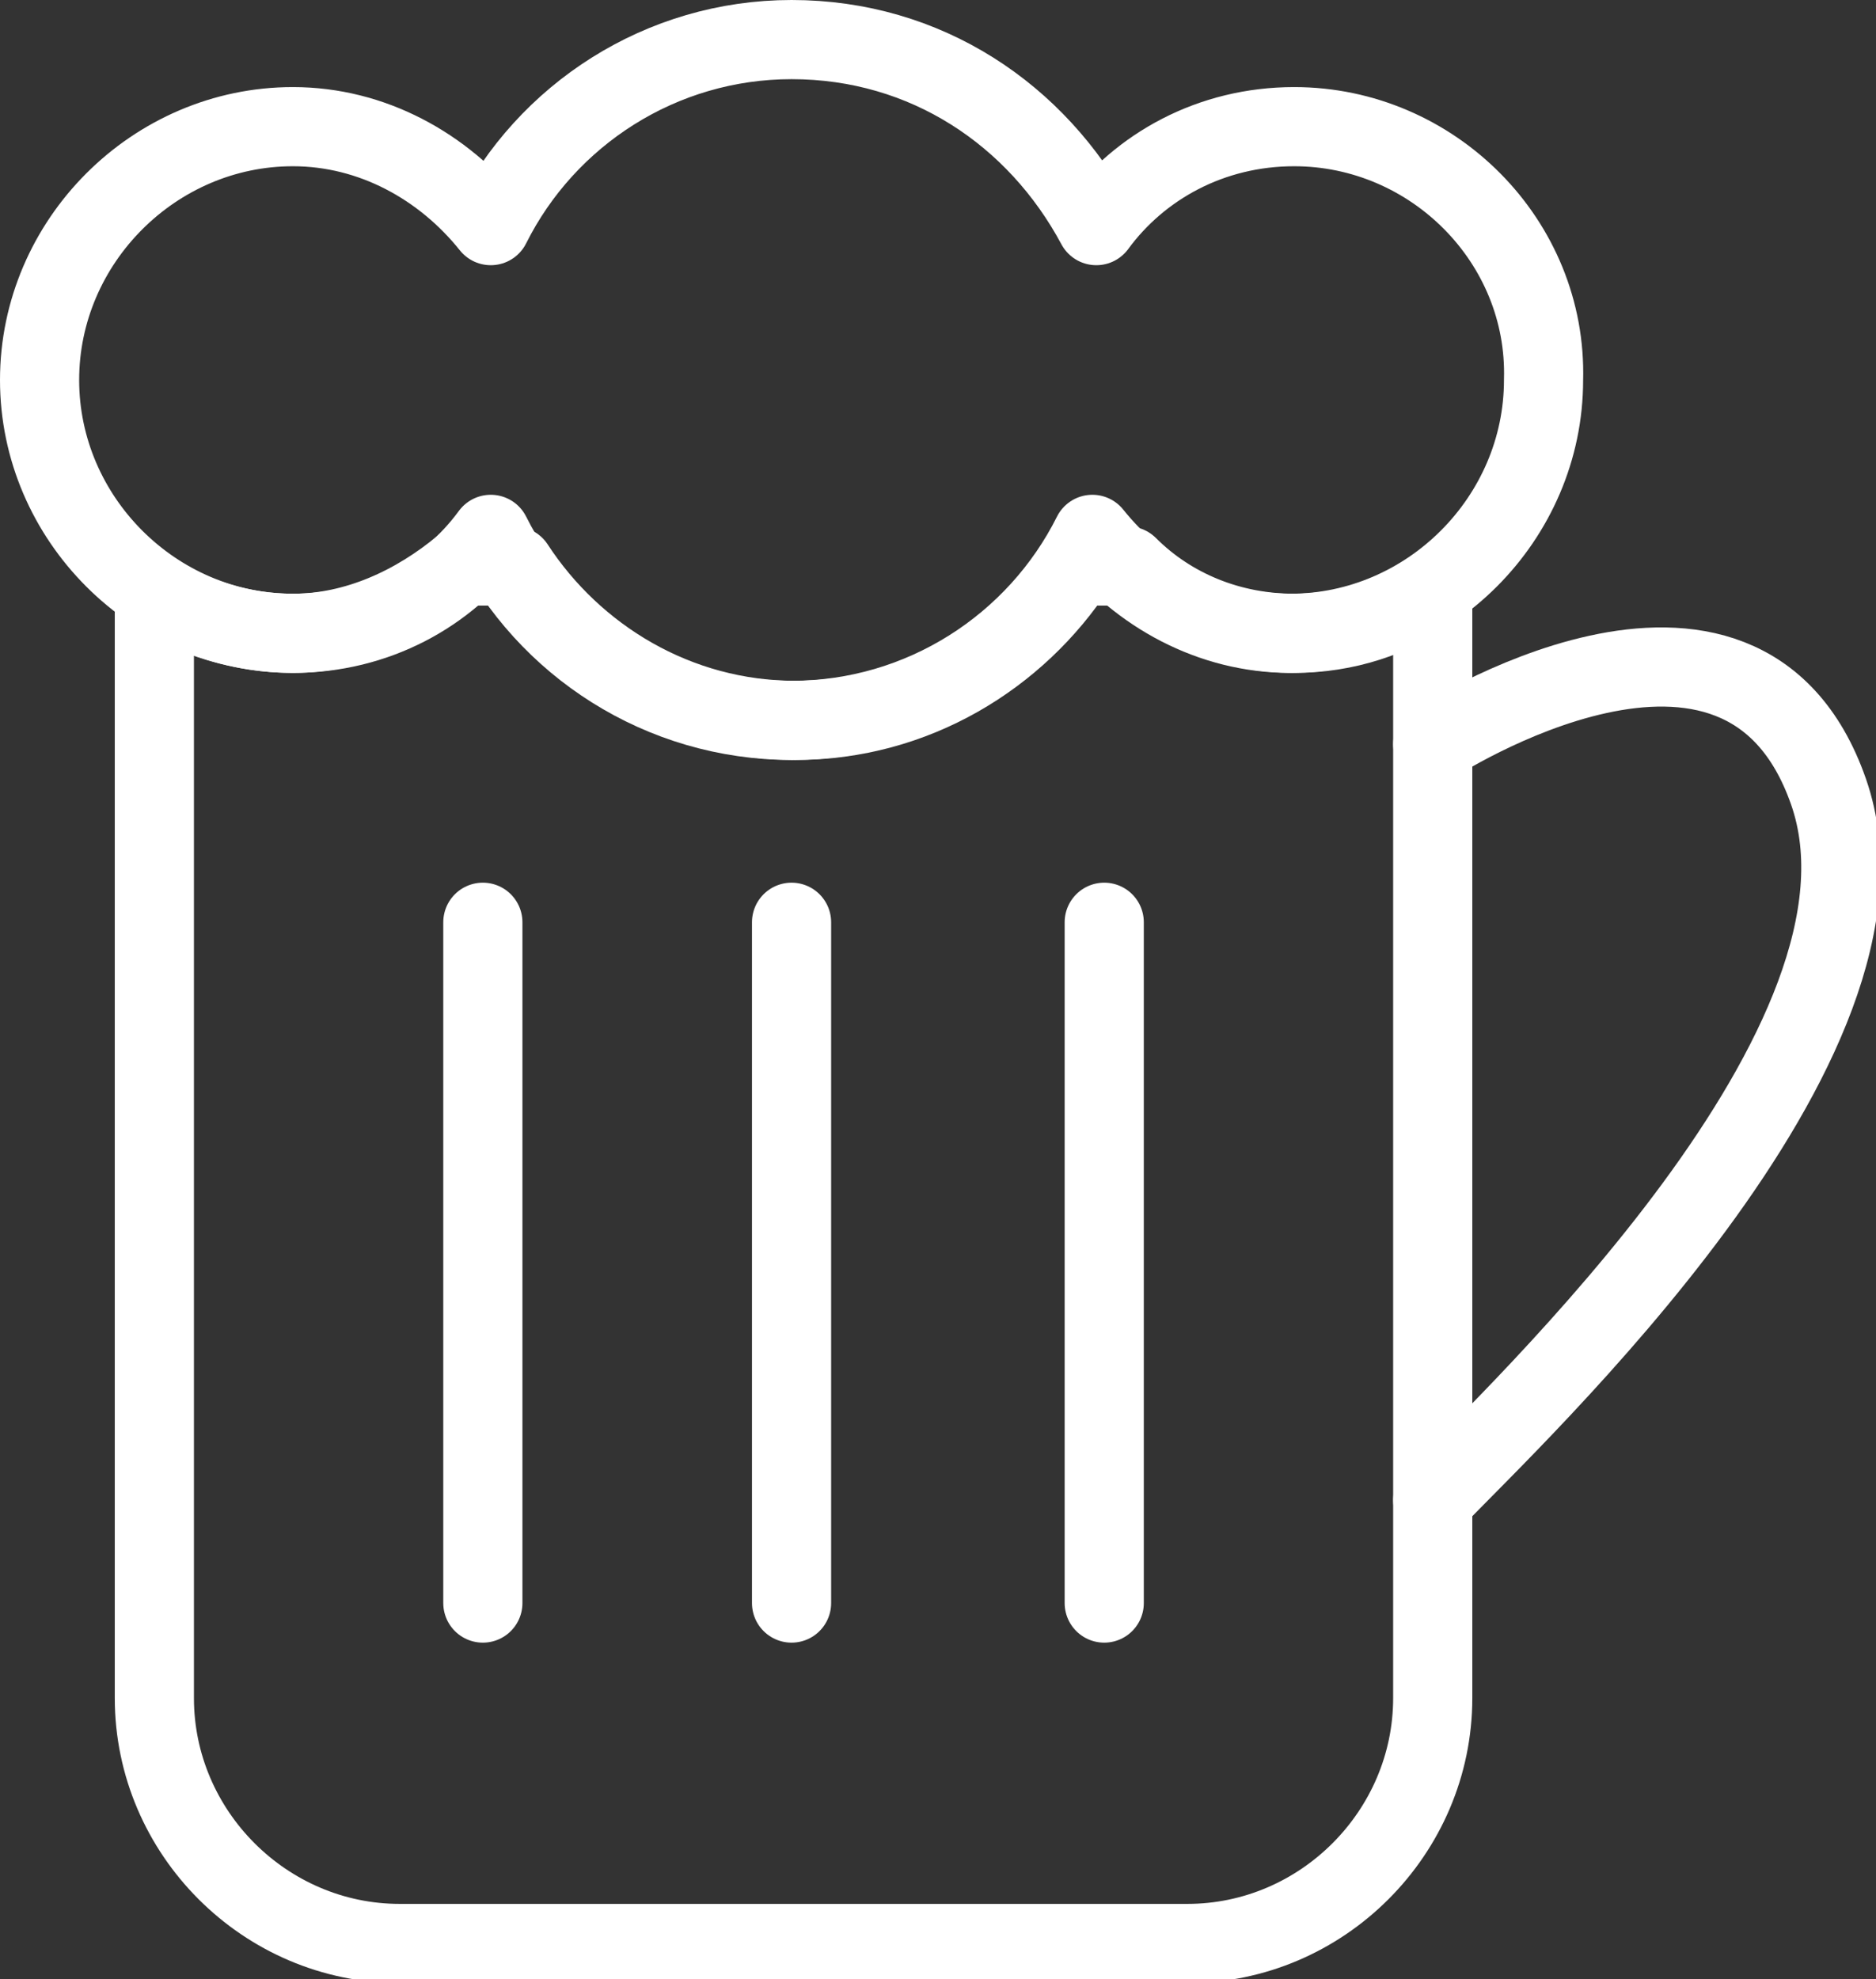 <?xml version="1.0" encoding="utf-8"?>
<!-- Generator: Adobe Illustrator 19.1.0, SVG Export Plug-In . SVG Version: 6.00 Build 0)  -->
<svg version="1.1" id="Layer_1" xmlns="http://www.w3.org/2000/svg" xmlns:xlink="http://www.w3.org/1999/xlink" x="0px" y="0px"
	 viewBox="0 0 47.4 50" style="enable-background:new 0 0 47.4 50;" xml:space="preserve">
<rect x="0" y="0" width="47.4" height="50" fill="#333333" stroke="none"/>
<style type="text/css">
	.st0{fill:none;stroke:#FFFFFF;stroke-width:2;stroke-linecap:round;stroke-linejoin:round;stroke-miterlimit:10;}
</style>
<g>
	<g>
		<path class="st0" d="M36.2,18.8c0,0,7.8-5.1,10,1.2c2.2,6.3-7.9,15.7-10,17.9"/>
		<path class="st0" d="M32.7,3.2c-2.1,0-3.9,1-5,2.5C26.2,2.9,23.4,1,20,1c-3.3,0-6.2,1.9-7.6,4.7c-1.2-1.5-3-2.5-5-2.5
			C3.9,3.2,1,6.1,1,9.6C1,13.1,3.9,16,7.4,16c2.1,0,3.9-1,5-2.5c1.4,2.8,4.3,4.7,7.6,4.7c3.3,0,6.2-1.9,7.6-4.7c1.2,1.5,3,2.5,5,2.5
			c3.5,0,6.4-2.9,6.4-6.4C39.1,6.1,36.2,3.2,32.7,3.2z"/>
		<path class="st0" d="M32.7,16c-1.6,0-3.1-0.6-4.2-1.7h-1.3c-1.5,2.3-4.1,3.9-7.1,3.9c-3,0-5.6-1.6-7.1-3.9h-1.3
			C10.5,15.3,9,16,7.4,16c-1.3,0-2.5-0.4-3.5-1v27.9c0,3.4,2.8,6.2,6.2,6.2H30c3.4,0,6.2-2.8,6.2-6.2V14.9C35.2,15.6,34,16,32.7,16z
			"/>
	</g>
	<line class="st0" x1="12.2" y1="23.3" x2="12.2" y2="40.5"/>
	<line class="st0" x1="20" y1="23.3" x2="20" y2="40.5"/>
	<line class="st0" x1="27.9" y1="23.3" x2="27.9" y2="40.5"/>
</g>
</svg>
